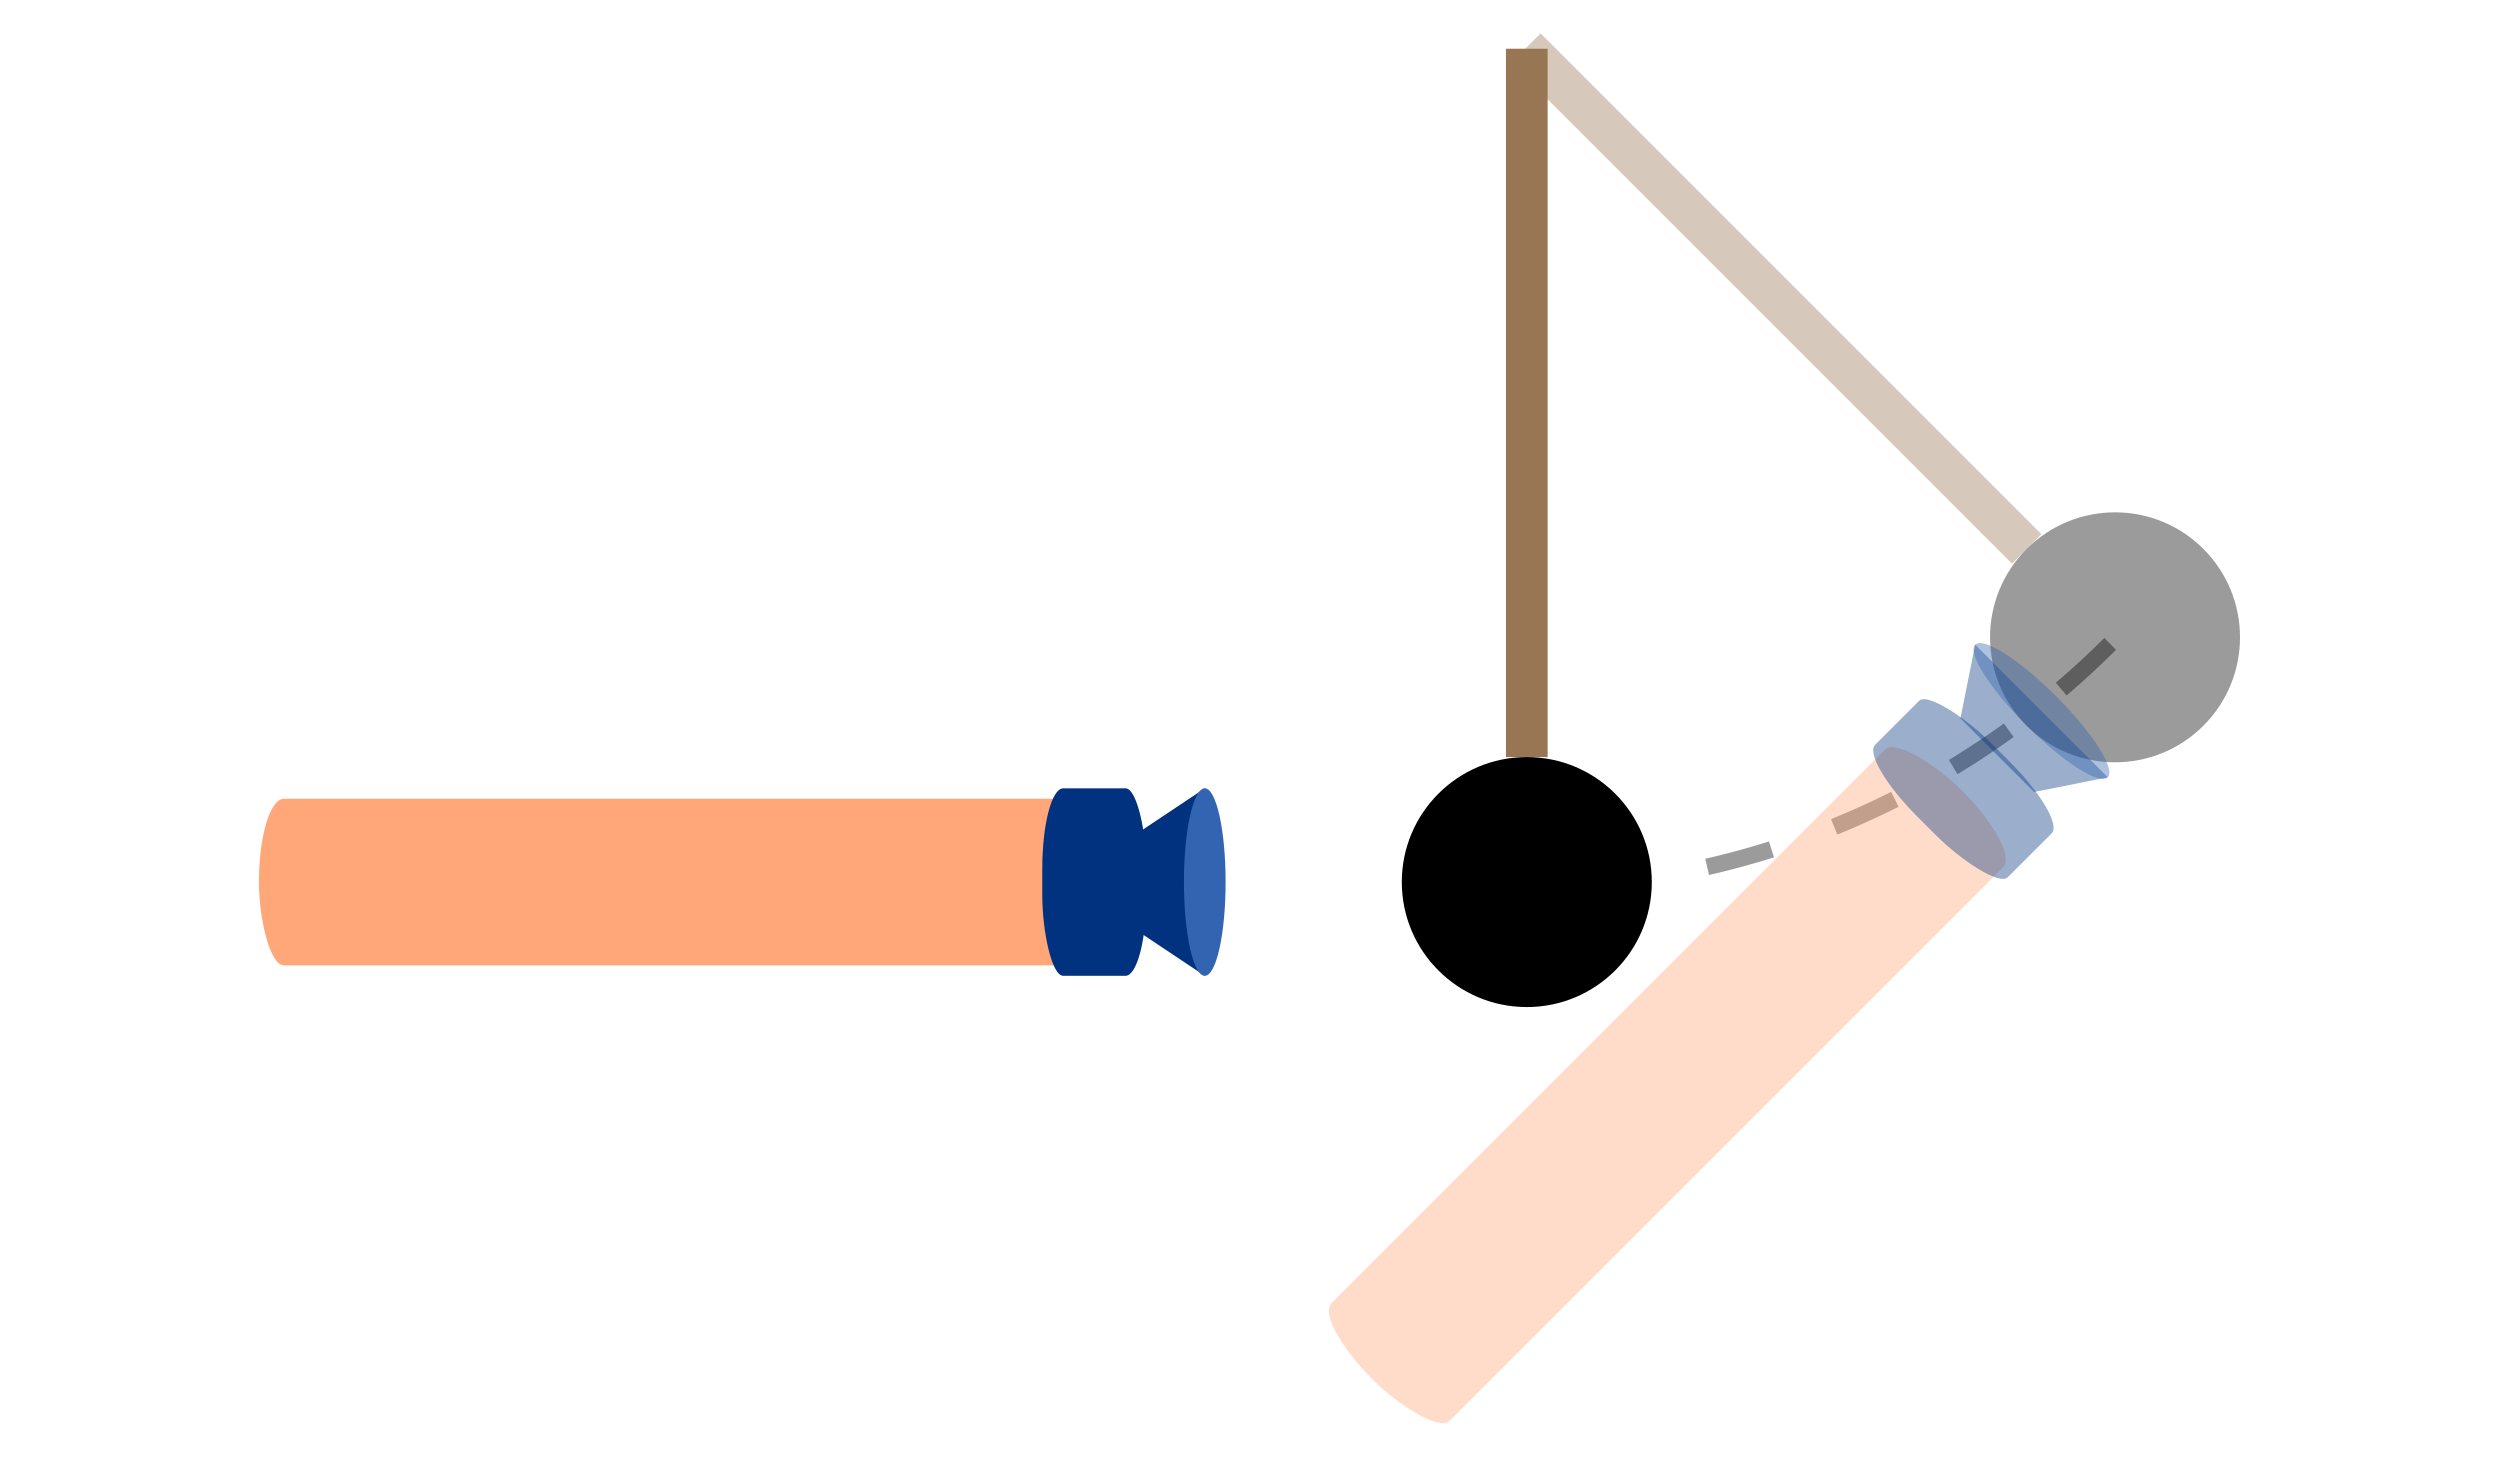 <?xml version="1.0" encoding="UTF-8" standalone="no"?>
<!-- Created with Inkscape (http://www.inkscape.org/) -->

<svg
   xmlns:dc="http://purl.org/dc/elements/1.1/"
   xmlns:cc="http://creativecommons.org/ns#"
   xmlns:rdf="http://www.w3.org/1999/02/22-rdf-syntax-ns#"
   xmlns:svg="http://www.w3.org/2000/svg"
   xmlns="http://www.w3.org/2000/svg"
   xmlns:sodipodi="http://sodipodi.sourceforge.net/DTD/sodipodi-0.dtd"
   xmlns:inkscape="http://www.inkscape.org/namespaces/inkscape"
   width="300"
   height="175"
   viewBox="0 0 300 175"
   id="svg2"
   version="1.1"
   inkscape:version="0.91 r13725"
   inkscape:export-filename="C:\Users\ZOWEN11\Box Sync\CS\Website\Ballistic pendulum.png"
   inkscape:export-xdpi="150"
   inkscape:export-ydpi="150"
   sodipodi:docname="Ballistic pendulum.svg">
  <defs
     id="defs4" />
  <sodipodi:namedview
     id="base"
     pagecolor="#ffffff"
     bordercolor="#666666"
     borderopacity="1.0"
     inkscape:pageopacity="0.0"
     inkscape:pageshadow="2"
     inkscape:zoom="0.98994949"
     inkscape:cx="93.497617"
     inkscape:cy="33.051387"
     inkscape:document-units="px"
     inkscape:current-layer="g6433"
     showgrid="false"
     units="px"
     inkscape:snap-bbox="true"
     inkscape:bbox-paths="true"
     inkscape:bbox-nodes="true"
     inkscape:snap-bbox-edge-midpoints="true"
     inkscape:snap-bbox-midpoints="true"
     inkscape:object-paths="true"
     inkscape:snap-intersection-paths="true"
     inkscape:object-nodes="true"
     inkscape:snap-smooth-nodes="true"
     inkscape:snap-midpoints="true"
     inkscape:window-width="1858"
     inkscape:window-height="1061"
     inkscape:window-x="-4"
     inkscape:window-y="-4"
     inkscape:window-maximized="1" />
  <g
     inkscape:label="Layer 1"
     inkscape:groupmode="layer"
     id="layer1"
     transform="translate(0,-877.362)">
    <g
       id="g6241"
       transform="translate(-32.855,83.384)">
      <g
         id="g6286"
         transform="translate(-1.428,3.5362132e-7)">
        <g
           id="g6431"
           transform="translate(81.016,118.471)">
          <g
             id="g6433">
            <g
               id="g6478"
               transform="translate(12.5,-37.536)">
              <g
                 transform="translate(-58.159,-168.367)"
                 id="g6231">
                <g
                   id="g6203"
                   transform="translate(-16.429,30)">
                  <rect
                     y="857.258"
                     x="196.071"
                     height="85"
                     width="5"
                     id="rect4695"
                     style="fill:#987654;fill-opacity:1;stroke:none" />
                  <ellipse
                     ry="15"
                     rx="15"
                     cy="957.258"
                     cx="198.571"
                     id="path4697"
                     style="fill:#000000;fill-opacity:1;stroke:none" />
                </g>
                <g
                   transform="matrix(0.707,-0.707,0.707,0.707,-560.174,422.025)"
                   id="g6213">
                  <g
                     id="g6219"
                     transform="translate(-2.644,-3.392)">
                    <rect
                       y="857.258"
                       x="196.071"
                       height="85"
                       width="5"
                       id="rect6215"
                       style="fill:#987654;fill-opacity:0.392;stroke:none" />
                    <ellipse
                       ry="15"
                       rx="15"
                       cy="957.258"
                       cx="198.571"
                       id="ellipse6217"
                       style="fill:#000000;fill-opacity:0.392;stroke:none" />
                  </g>
                </g>
                <path
                   style="fill:none;fill-opacity:0.392;stroke:#000000;stroke-width:2;stroke-miterlimit:4;stroke-dasharray:8, 8;stroke-dashoffset:0;stroke-opacity:0.392"
                   id="path6227"
                   sodipodi:type="arc"
                   sodipodi:cx="181.43571"
                   sodipodi:cy="887.96515"
                   sodipodi:rx="100"
                   sodipodi:ry="100.00001"
                   sodipodi:start="0.78539816"
                   sodipodi:end="1.5707963"
                   d="m 252.146,958.676 a 100,100 0 0 1 -70.711,29.289"
                   sodipodi:open="true" />
              </g>
              <g
                 id="g6273"
                 transform="translate(-72.857,-78.571)">
                <g
                   id="g6280">
                  <rect
                     style="fill:#ffa778;fill-opacity:1;stroke:none;stroke-width:2;stroke-miterlimit:4;stroke-dasharray:8, 8;stroke-dashoffset:0;stroke-opacity:0.392"
                     id="rect6255"
                     width="100"
                     height="20"
                     x="44.697"
                     y="887.462"
                     ry="10"
                     rx="3" />
                  <rect
                     style="fill:#00327f;fill-opacity:1;stroke:none;stroke-width:2;stroke-miterlimit:4;stroke-dasharray:8, 8;stroke-dashoffset:0;stroke-opacity:0.392"
                     id="rect6259"
                     width="12.5"
                     height="22.5"
                     x="138.697"
                     y="886.212"
                     rx="2.517"
                     ry="9.684" />
                  <path
                     style="fill:#00327f;fill-opacity:1;stroke:none;stroke-width:2;stroke-miterlimit:4;stroke-dasharray:8, 8;stroke-dashoffset:0;stroke-opacity:0.392"
                     d="m 158.197,886.212 -7.5,5 0,12.5 7.5,5 z"
                     id="rect6264"
                     inkscape:connector-curvature="0"
                     sodipodi:nodetypes="ccccc" />
                  <ellipse
                     style="fill:#3264b1;fill-opacity:1;stroke:none;stroke-width:2;stroke-miterlimit:4;stroke-dasharray:8, 8;stroke-dashoffset:0;stroke-opacity:0.392"
                     id="path6271"
                     cx="158.197"
                     cy="897.462"
                     rx="2.5"
                     ry="11.25" />
                </g>
              </g>
              <g
                 transform="matrix(0.707,-0.707,0.707,0.707,-560.608,275.701)"
                 id="g6457">
                <rect
                   style="fill:#ffa778;fill-opacity:0.392;stroke:none;stroke-width:2;stroke-miterlimit:4;stroke-dasharray:8, 8;stroke-dashoffset:0;stroke-opacity:0.392"
                   id="rect6435"
                   width="100"
                   height="20"
                   x="44.697"
                   y="887.462"
                   ry="10"
                   rx="3" />
                <rect
                   style="fill:#00327f;fill-opacity:0.392;stroke:none;stroke-width:2;stroke-miterlimit:4;stroke-dasharray:8, 8;stroke-dashoffset:0;stroke-opacity:0.392"
                   id="rect6437"
                   width="12.5"
                   height="22.5"
                   x="138.697"
                   y="886.212"
                   rx="2.517"
                   ry="9.684" />
                <path
                   style="fill:#00327f;fill-opacity:0.392;stroke:none;stroke-width:2;stroke-miterlimit:4;stroke-dasharray:8, 8;stroke-dashoffset:0;stroke-opacity:0.392"
                   d="m 158.197,886.212 -7.5,5 0,12.5 7.5,5 z"
                   id="path6439"
                   inkscape:connector-curvature="0"
                   sodipodi:nodetypes="ccccc" />
                <ellipse
                   style="fill:#3264b1;fill-opacity:0.392;stroke:none;stroke-width:2;stroke-miterlimit:4;stroke-dasharray:8, 8;stroke-dashoffset:0;stroke-opacity:0.392"
                   id="ellipse6441"
                   cx="158.197"
                   cy="897.462"
                   rx="2.5"
                   ry="11.25" />
              </g>
            </g>
          </g>
        </g>
      </g>
    </g>
  </g>
</svg>
